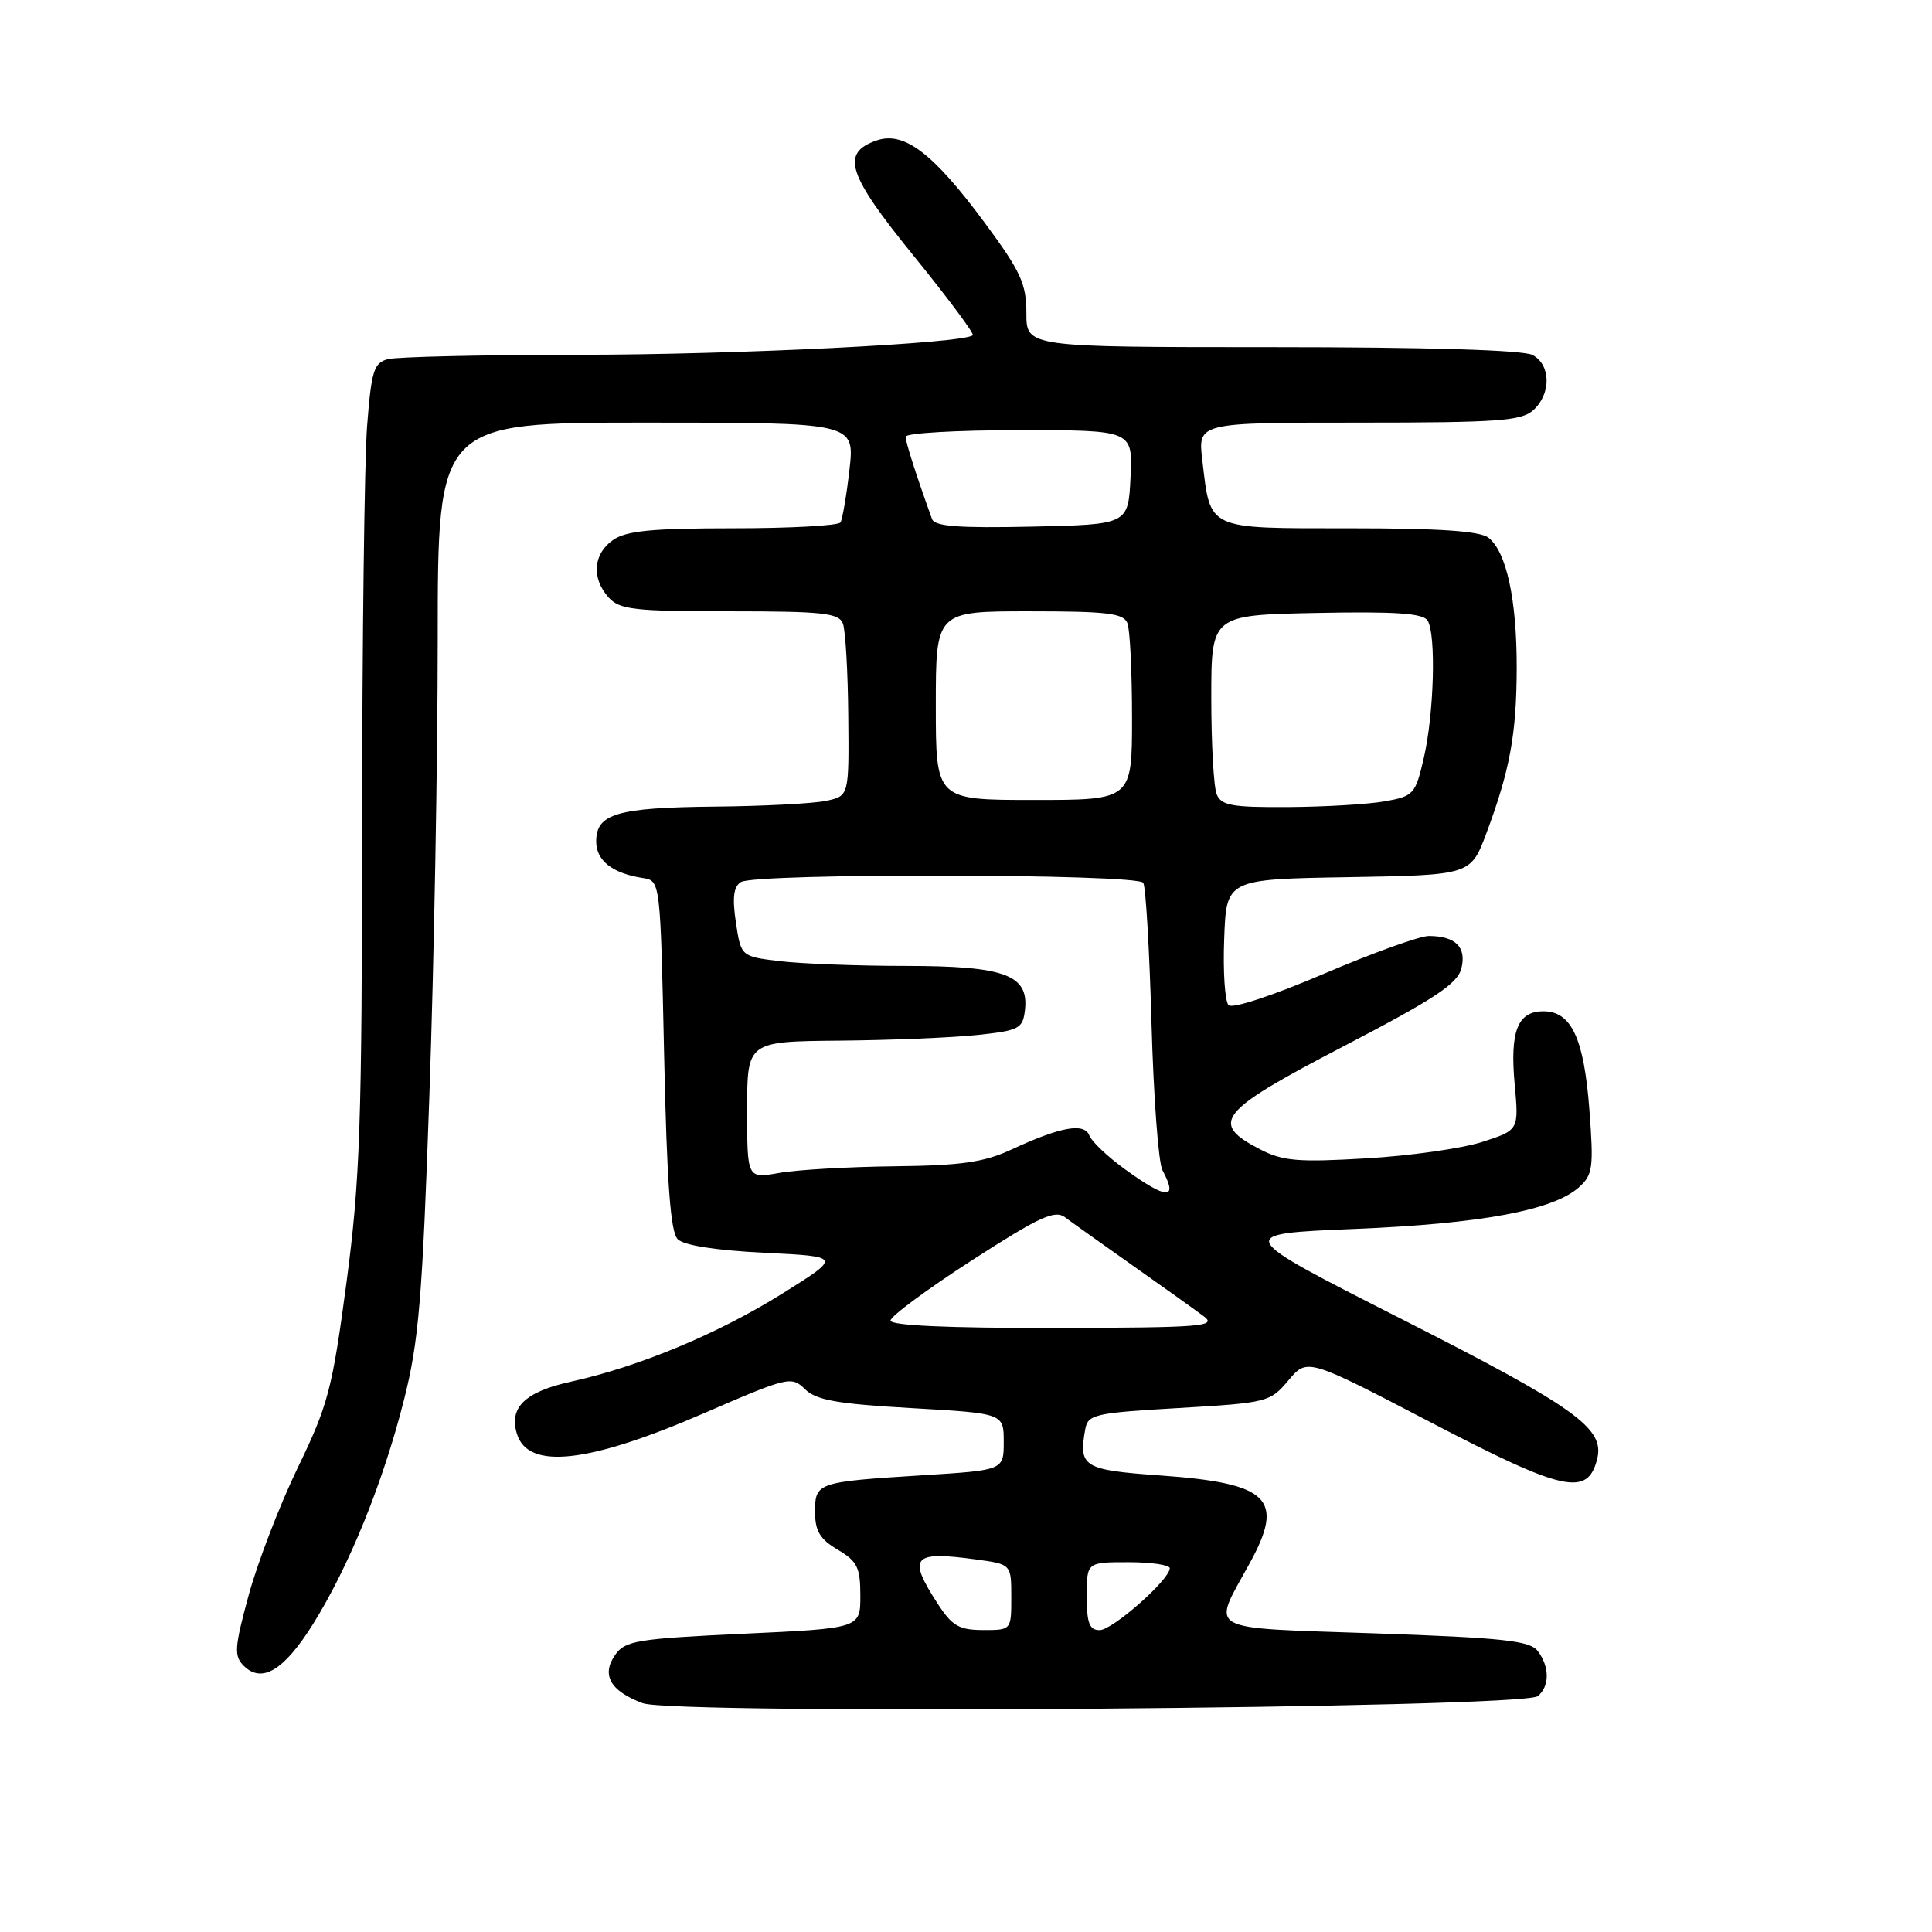 <?xml version="1.0" encoding="UTF-8" standalone="no"?>
<!DOCTYPE svg PUBLIC "-//W3C//DTD SVG 1.1//EN" "http://www.w3.org/Graphics/SVG/1.1/DTD/svg11.dtd" >
<svg xmlns="http://www.w3.org/2000/svg" xmlns:xlink="http://www.w3.org/1999/xlink" version="1.1" viewBox="0 0 256 256">
 <g >
 <path fill="currentColor"
d=" M 203.75 224.75 C 205.35 223.48 205.35 220.84 203.75 218.76 C 202.70 217.40 199.20 217.02 182.23 216.43 C 159.22 215.63 160.54 216.37 165.60 207.12 C 170.28 198.59 168.19 196.54 153.81 195.51 C 143.54 194.78 142.90 194.39 143.80 189.39 C 144.15 187.42 145.02 187.22 156.21 186.57 C 167.95 185.88 168.30 185.79 170.73 182.90 C 173.22 179.94 173.22 179.94 189.62 188.49 C 207.20 197.65 210.37 198.35 211.63 193.33 C 212.66 189.25 208.82 186.51 185.50 174.67 C 163.50 163.50 163.50 163.50 179.50 162.84 C 196.27 162.15 205.81 160.37 209.22 157.32 C 211.06 155.67 211.18 154.73 210.60 147.04 C 209.88 137.57 208.21 134.00 204.51 134.00 C 201.09 134.00 200.06 136.61 200.70 143.67 C 201.26 149.75 201.26 149.75 196.38 151.32 C 193.69 152.18 186.78 153.16 181.00 153.49 C 172.04 154.02 169.99 153.85 167.00 152.31 C 160.20 148.80 161.41 147.29 177.97 138.67 C 190.13 132.34 193.12 130.36 193.64 128.32 C 194.34 125.51 192.88 124.04 189.34 124.02 C 188.15 124.01 181.89 126.27 175.42 129.03 C 168.67 131.92 163.29 133.69 162.79 133.19 C 162.31 132.71 162.04 128.75 162.21 124.41 C 162.50 116.50 162.50 116.50 178.69 116.23 C 194.87 115.95 194.87 115.95 196.95 110.42 C 200.07 102.05 200.95 97.29 200.97 88.50 C 200.99 79.47 199.61 73.10 197.23 71.25 C 196.09 70.36 190.74 70.00 178.84 70.00 C 159.74 70.00 160.42 70.31 159.31 60.97 C 158.72 56.00 158.72 56.00 180.03 56.00 C 198.46 56.00 201.59 55.78 203.17 54.35 C 205.56 52.18 205.51 48.34 203.07 47.04 C 201.85 46.38 189.10 46.00 168.57 46.00 C 136.00 46.00 136.00 46.00 136.00 41.49 C 136.00 37.59 135.25 35.97 130.52 29.57 C 123.65 20.28 119.79 17.34 116.13 18.62 C 111.37 20.29 112.27 23.07 121.09 33.93 C 125.60 39.49 129.12 44.21 128.90 44.42 C 127.78 45.50 97.60 47.00 76.94 47.01 C 64.05 47.02 52.55 47.28 51.39 47.59 C 49.53 48.09 49.21 49.14 48.64 56.47 C 48.29 61.04 47.99 84.96 47.98 109.64 C 47.96 149.08 47.71 156.37 45.91 169.94 C 44.03 184.05 43.48 186.17 39.47 194.44 C 37.06 199.42 34.13 207.04 32.95 211.37 C 31.06 218.32 30.99 219.41 32.29 220.72 C 34.69 223.11 37.62 221.35 41.45 215.24 C 46.23 207.60 50.73 196.53 53.51 185.57 C 55.50 177.73 55.96 172.24 56.90 145.00 C 57.51 127.67 58.00 100.56 58.00 84.75 C 58.00 56.00 58.00 56.00 85.63 56.00 C 113.26 56.00 113.26 56.00 112.56 62.22 C 112.17 65.63 111.63 68.78 111.37 69.22 C 111.10 69.65 104.71 70.00 97.16 70.00 C 86.37 70.00 82.97 70.33 81.22 71.56 C 78.59 73.40 78.35 76.62 80.65 79.17 C 82.11 80.78 84.03 81.00 96.69 81.00 C 109.03 81.00 111.15 81.23 111.69 82.62 C 112.03 83.52 112.35 89.02 112.40 94.85 C 112.50 105.46 112.50 105.46 109.50 106.11 C 107.85 106.47 101.18 106.82 94.68 106.88 C 81.74 107.01 79.00 107.82 79.00 111.50 C 79.00 114.04 81.16 115.73 85.17 116.34 C 87.50 116.70 87.50 116.70 88.00 139.80 C 88.37 156.82 88.84 163.24 89.80 164.20 C 90.61 165.02 94.86 165.68 101.30 166.00 C 111.50 166.50 111.50 166.50 103.74 171.36 C 95.22 176.70 84.69 181.09 75.69 183.07 C 69.55 184.42 67.39 186.51 68.51 190.04 C 70.02 194.79 78.01 193.89 93.35 187.23 C 104.43 182.43 104.88 182.32 106.66 184.07 C 108.14 185.53 110.91 186.02 120.75 186.58 C 133.00 187.28 133.00 187.28 133.00 191.05 C 133.00 194.81 133.00 194.81 122.25 195.48 C 108.23 196.36 108.00 196.44 108.00 200.35 C 108.00 202.87 108.66 203.96 111.00 205.34 C 113.60 206.88 114.00 207.69 114.00 211.44 C 114.00 215.76 114.00 215.76 98.48 216.48 C 84.41 217.14 82.83 217.40 81.52 219.27 C 79.65 221.94 80.86 224.07 85.16 225.68 C 89.34 227.25 201.72 226.37 203.75 224.75 Z  M 124.25 212.50 C 120.21 206.27 120.90 205.48 129.36 206.64 C 134.00 207.27 134.00 207.27 134.00 211.64 C 134.00 216.00 134.00 216.00 130.25 215.99 C 127.07 215.98 126.16 215.44 124.25 212.50 Z  M 144.00 211.50 C 144.00 207.00 144.00 207.00 149.50 207.00 C 152.53 207.00 155.00 207.36 155.00 207.80 C 155.00 209.30 147.41 216.00 145.71 216.00 C 144.35 216.00 144.00 215.08 144.00 211.50 Z  M 118.00 174.98 C 118.00 174.42 122.84 170.84 128.75 167.02 C 137.72 161.23 139.76 160.29 141.11 161.29 C 142.00 161.96 146.06 164.84 150.12 167.71 C 154.18 170.57 158.40 173.59 159.50 174.41 C 161.30 175.76 159.31 175.92 139.75 175.96 C 125.60 175.98 118.00 175.64 118.00 174.98 Z  M 149.10 154.96 C 146.79 153.29 144.66 151.27 144.35 150.47 C 143.68 148.73 140.56 149.29 134.00 152.33 C 130.37 154.01 127.37 154.44 118.50 154.54 C 112.45 154.61 105.59 155.00 103.25 155.42 C 99.00 156.18 99.00 156.18 99.00 147.09 C 99.00 138.00 99.00 138.00 111.25 137.89 C 117.99 137.83 126.20 137.49 129.50 137.14 C 135.06 136.55 135.52 136.30 135.81 133.85 C 136.35 129.18 133.18 128.00 120.03 127.99 C 113.69 127.99 106.18 127.70 103.34 127.36 C 98.19 126.74 98.19 126.74 97.51 122.23 C 97.02 118.96 97.20 117.49 98.17 116.88 C 100.07 115.67 150.74 115.76 151.49 116.98 C 151.82 117.51 152.31 125.90 152.58 135.60 C 152.85 145.31 153.50 154.07 154.03 155.06 C 156.15 159.01 154.66 158.98 149.10 154.96 Z  M 161.22 105.25 C 160.82 104.29 160.50 98.55 160.50 92.50 C 160.50 81.50 160.50 81.50 174.42 81.22 C 184.89 81.01 188.55 81.26 189.16 82.22 C 190.31 84.04 190.02 94.60 188.65 100.48 C 187.55 105.24 187.31 105.50 183.50 106.18 C 181.30 106.57 175.55 106.91 170.72 106.94 C 163.26 106.99 161.83 106.74 161.22 105.25 Z  M 124.00 93.50 C 124.00 81.00 124.00 81.00 136.39 81.00 C 146.77 81.00 148.88 81.26 149.39 82.58 C 149.73 83.45 150.00 89.08 150.00 95.08 C 150.00 106.00 150.00 106.00 137.00 106.00 C 124.00 106.00 124.00 106.00 124.00 93.50 Z  M 123.50 68.78 C 121.45 63.11 120.00 58.61 120.00 57.87 C 120.00 57.39 126.77 57.00 135.05 57.00 C 150.10 57.00 150.10 57.00 149.80 63.25 C 149.50 69.50 149.50 69.50 136.73 69.78 C 127.06 69.99 123.85 69.75 123.50 68.78 Z "/>
</g>
</svg>